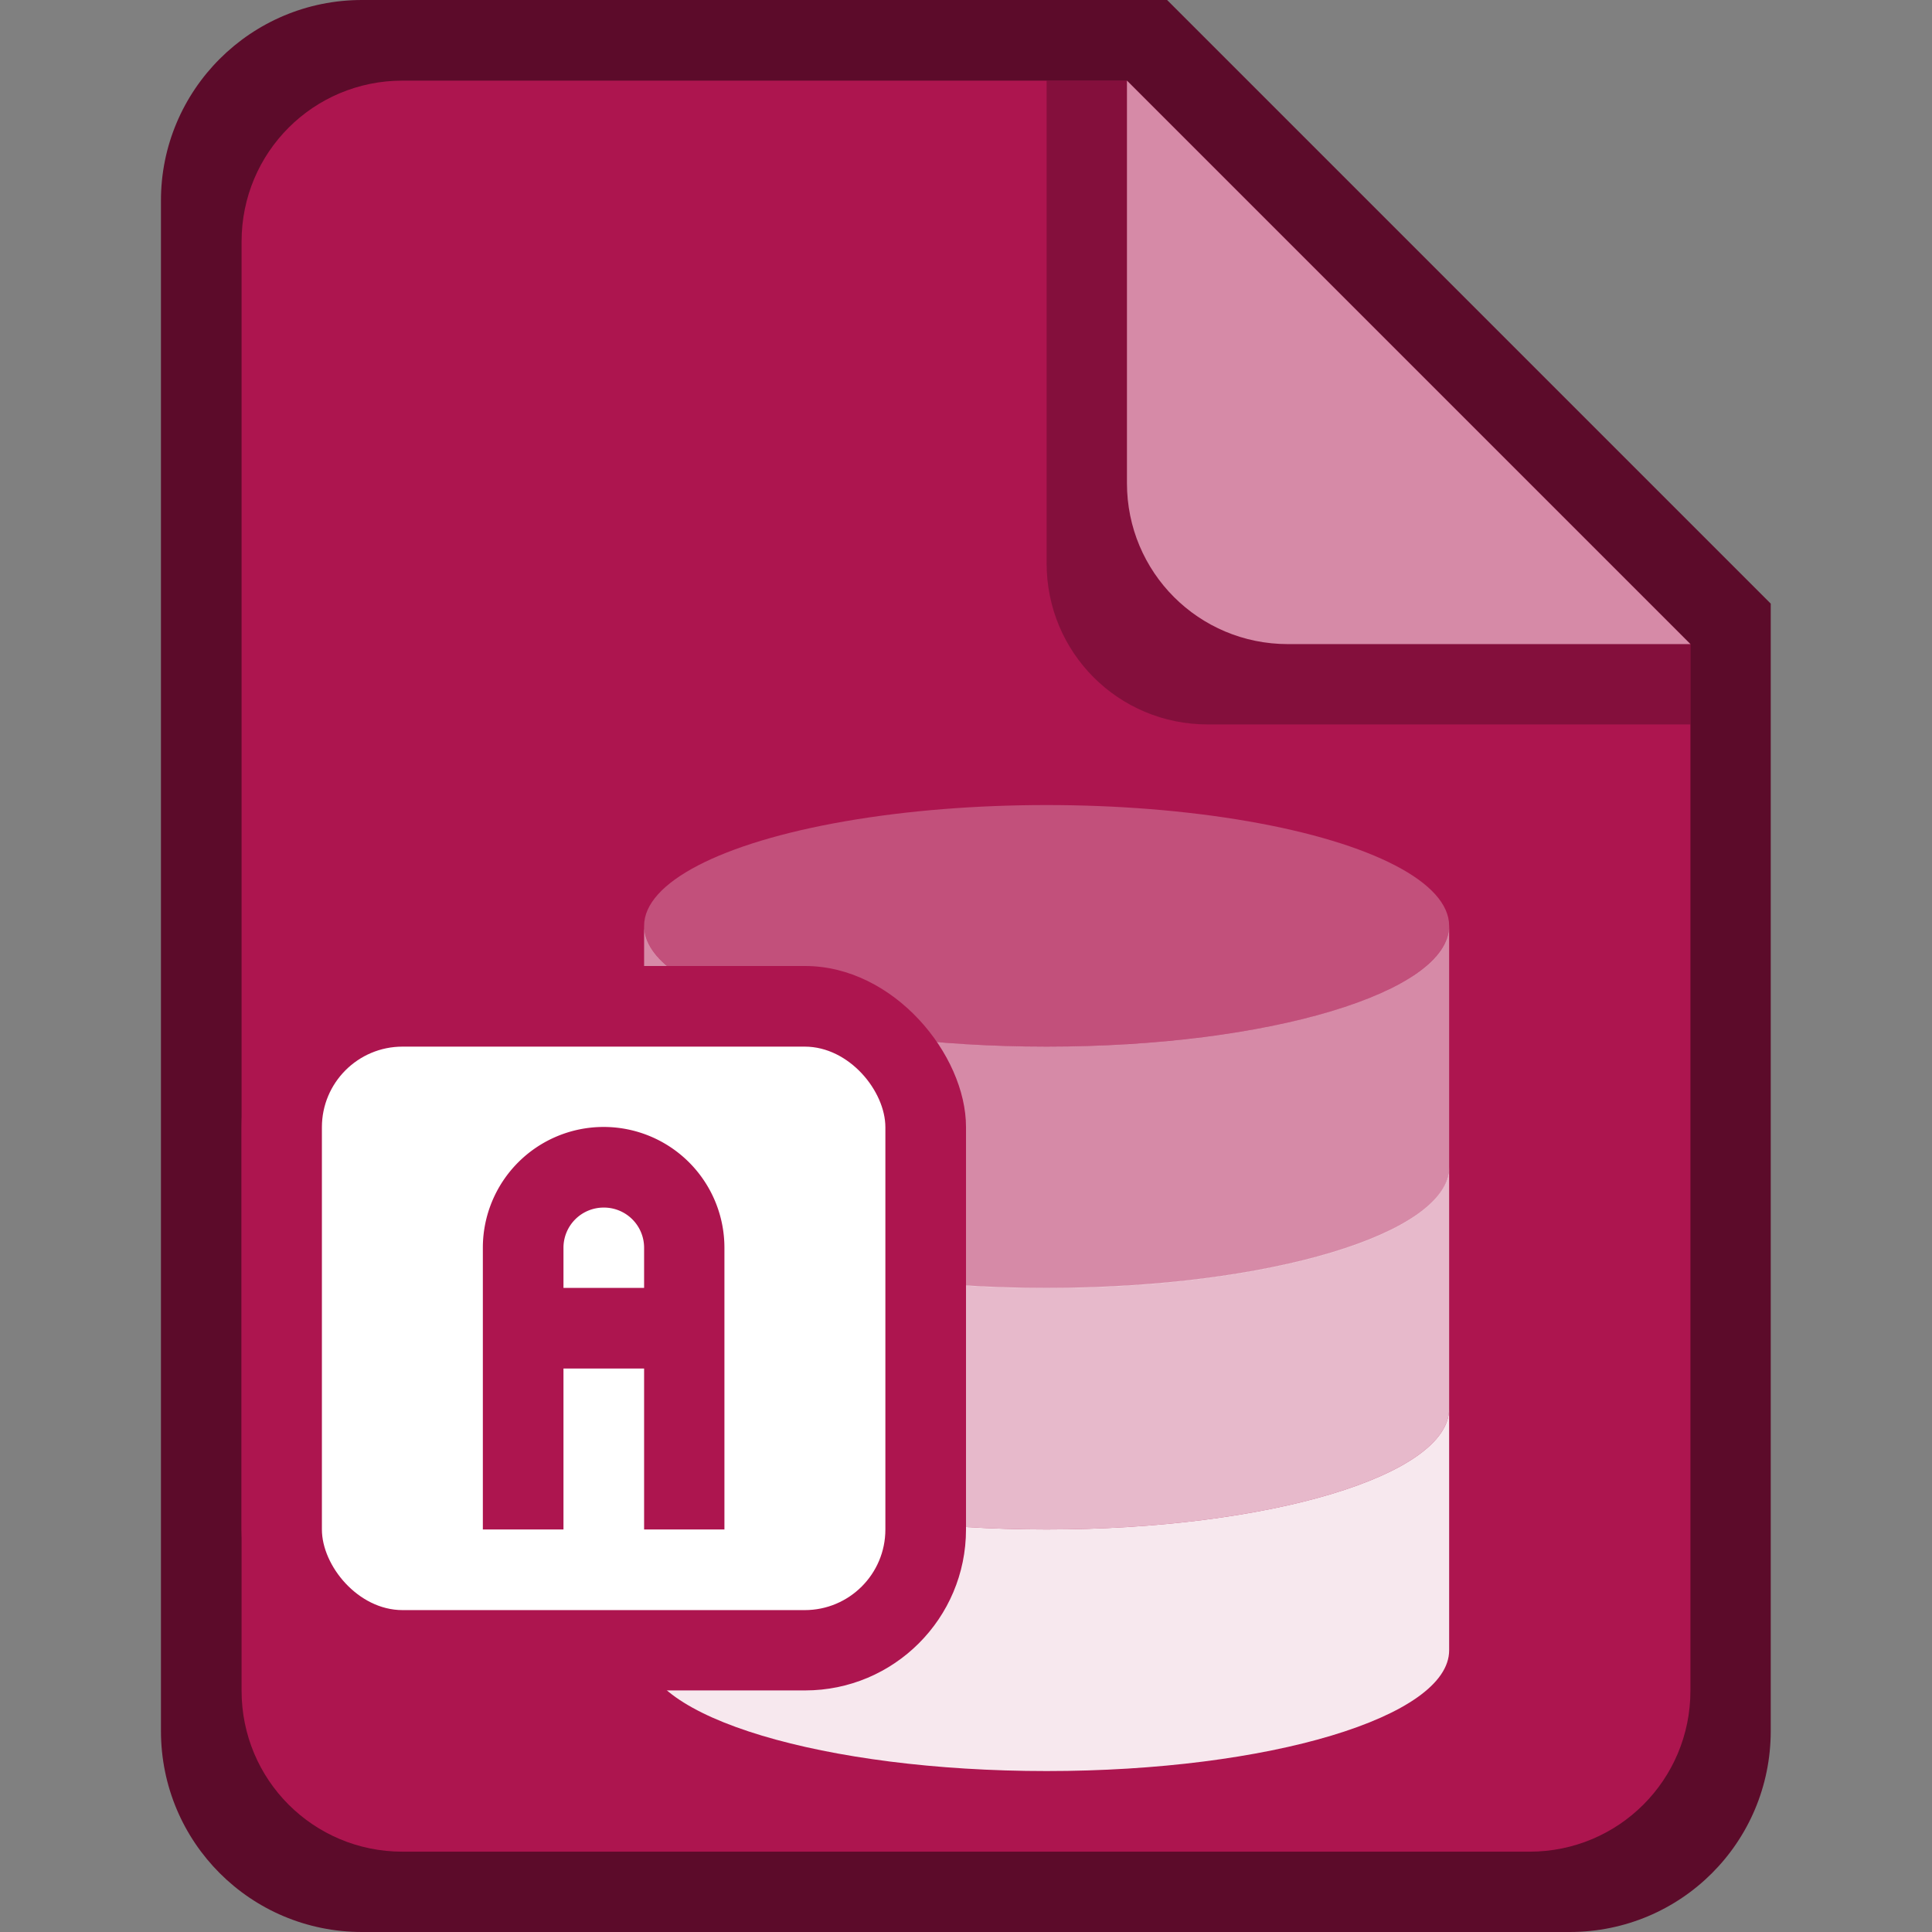 <?xml version="1.0" encoding="UTF-8" standalone="no"?>
<!-- Created with Inkscape (http://www.inkscape.org/) -->

<svg
   width="24"
   height="24"
   viewBox="0 0 6.35 6.35"
   version="1.1"
   id="svg5"
   inkscape:version="1.2 (dc2aedaf03, 2022-05-15)"
   sodipodi:docname="application-vnd.ms-access.svg"
   xmlns:inkscape="http://www.inkscape.org/namespaces/inkscape"
   xmlns:sodipodi="http://sodipodi.sourceforge.net/DTD/sodipodi-0.dtd"
   xmlns="http://www.w3.org/2000/svg"
   xmlns:svg="http://www.w3.org/2000/svg">
  <rect x="0" y="0" width="6.35" height="6.35" fill="#808080" stroke="none"/>
  <sodipodi:namedview
     id="namedview7"
     pagecolor="#ffffff"
     bordercolor="#666666"
     borderopacity="1.0"
     inkscape:pageshadow="2"
     inkscape:pageopacity="0.0"
     inkscape:pagecheckerboard="0"
     inkscape:document-units="px"
     showgrid="false"
     units="px"
     height="48px"
     inkscape:zoom="34.041667"
     inkscape:cx="11.985312"
     inkscape:cy="16.700122"
     inkscape:window-width="1846"
     inkscape:window-height="1011"
     inkscape:window-x="74"
     inkscape:window-y="32"
     inkscape:window-maximized="1"
     inkscape:current-layer="svg5"
     showguides="true"
     inkscape:showpageshadow="2"
     inkscape:deskcolor="#d1d1d1" />
  <defs
     id="defs2" />
  <path
     d="M 1.191,1.5894574e-6 C 0.825,-7.9221054e-4 0.528,0.296 0.529,0.661 V 5.689 c 0,0.366 0.295,0.661 0.661,0.661 h 3.969 c 0.366,0 0.661,-0.295 0.661,-0.661 V 1.984 L 3.836,1.5894574e-6 Z"
     style="fill:#5c0b2a;stroke-width:0.265;fill-opacity:1"
     id="path1100" />
  <path
     d="m 5.556,2.117 v 3.44 c 0,0.293 -0.236,0.529 -0.529,0.529 H 1.323 c -0.293,0 -0.529,-0.236 -0.529,-0.529 V 0.794 c 0,-0.293 0.236,-0.529 0.529,-0.529 h 2.381"
     style="fill:#ad154f;stroke-width:0.265;fill-opacity:1"
     id="path1319" />
  <path
     d="m 5.556,2.381 h -1.587 c -0.293,0 -0.529,-0.236 -0.529,-0.529 V 0.265 H 3.704 L 5.556,2.117 Z"
     style="opacity:0.5;fill:#5c0b2a;fill-opacity:1;stroke-width:0.265"
     id="path15155" />
  <path
     d="M 5.556,2.117 H 4.233 c -0.293,0 -0.529,-0.236 -0.529,-0.529 V 0.265"
     style="fill:#d68aa7;stroke-width:0.265;fill-opacity:1"
     id="path15183" />
  <ellipse
     style="opacity:0.25;fill:#ffffff;fill-opacity:1;stroke-width:0.529;stroke-linejoin:round"
     id="path2670"
     cx="3.44"
     cy="3.043"
     rx="1.323"
     ry="0.397" />
  <path
     id="rect3773"
     style="opacity:0.5;fill:#ffffff;fill-opacity:1;stroke-width:0.529;stroke-linejoin:round"
     d="m 2.117,3.043 v 0.794 c 0,0.219 0.592,0.397 1.323,0.397 0.731,0 1.323,-0.178 1.323,-0.397 V 3.836 3.835 3.835 3.834 3.834 3.833 3.833 3.832 3.832 3.831 3.831 3.83 3.83 3.829 3.829 3.828 3.828 3.043 c 0,0.219 -0.592,0.397 -1.323,0.397 -0.731,0 -1.323,-0.178 -1.323,-0.397 z"
     sodipodi:nodetypes="csssssssssssssssssssccsc" />
  <path
     d="m 2.117,3.836 v 0.794 c 0,0.219 0.592,0.397 1.323,0.397 0.731,0 1.323,-0.178 1.323,-0.397 V 4.63 4.629 4.629 4.628 4.628 4.627 4.626 4.626 4.625 4.625 4.624 4.624 4.623 4.623 4.622 4.622 4.621 3.836 c 0,0.219 -0.592,0.397 -1.323,0.397 -0.731,0 -1.323,-0.178 -1.323,-0.397 z"
     style="opacity:0.7;fill:#ffffff;fill-opacity:1;stroke-width:0.529;stroke-linejoin:round"
     id="path5291"
     sodipodi:nodetypes="csssccccccccccccccccccsc" />
  <path
     d="m 2.117,4.63 v 0.794 c 0,0.219 0.592,0.397 1.323,0.397 0.731,0 1.323,-0.178 1.323,-0.397 V 5.423 5.423 5.422 5.422 5.421 5.421 5.42 5.42 5.419 5.419 5.418 5.418 5.417 5.417 5.416 5.416 5.415 4.63 c 0,0.219 -0.592,0.397 -1.323,0.397 -0.731,0 -1.323,-0.178 -1.323,-0.397 z"
     style="opacity:0.9;fill:#ffffff;fill-opacity:1;stroke-width:0.529;stroke-linejoin:round"
     id="path5319" />
  <rect
     style="fill:#ad154f;fill-opacity:1;stroke-width:0.265"
     id="rect3242"
     width="2.381"
     height="2.381"
     x="0.794"
     y="3.175"
     ry="0.529" />
  <rect
     style="fill:#ffffff;stroke-width:0.132"
     id="rect2687"
     width="1.852"
     height="1.852"
     x="1.058"
     y="3.44"
     ry="0.265" />
  <path
     id="path402"
     style="fill:#ad154f;stroke-width:0.529;stroke-linejoin:round;fill-opacity:1"
     d="M 1.984,3.704 A 0.397,0.397 0 0 0 1.587,4.101 V 5.027 H 1.852 V 4.498 H 2.117 V 5.027 H 2.381 V 4.101 A 0.397,0.397 0 0 0 1.984,3.704 Z m 0,0.265 A 0.132,0.132 0 0 1 2.117,4.101 V 4.233 H 1.852 V 4.101 A 0.132,0.132 0 0 1 1.984,3.969 Z" />
</svg>
